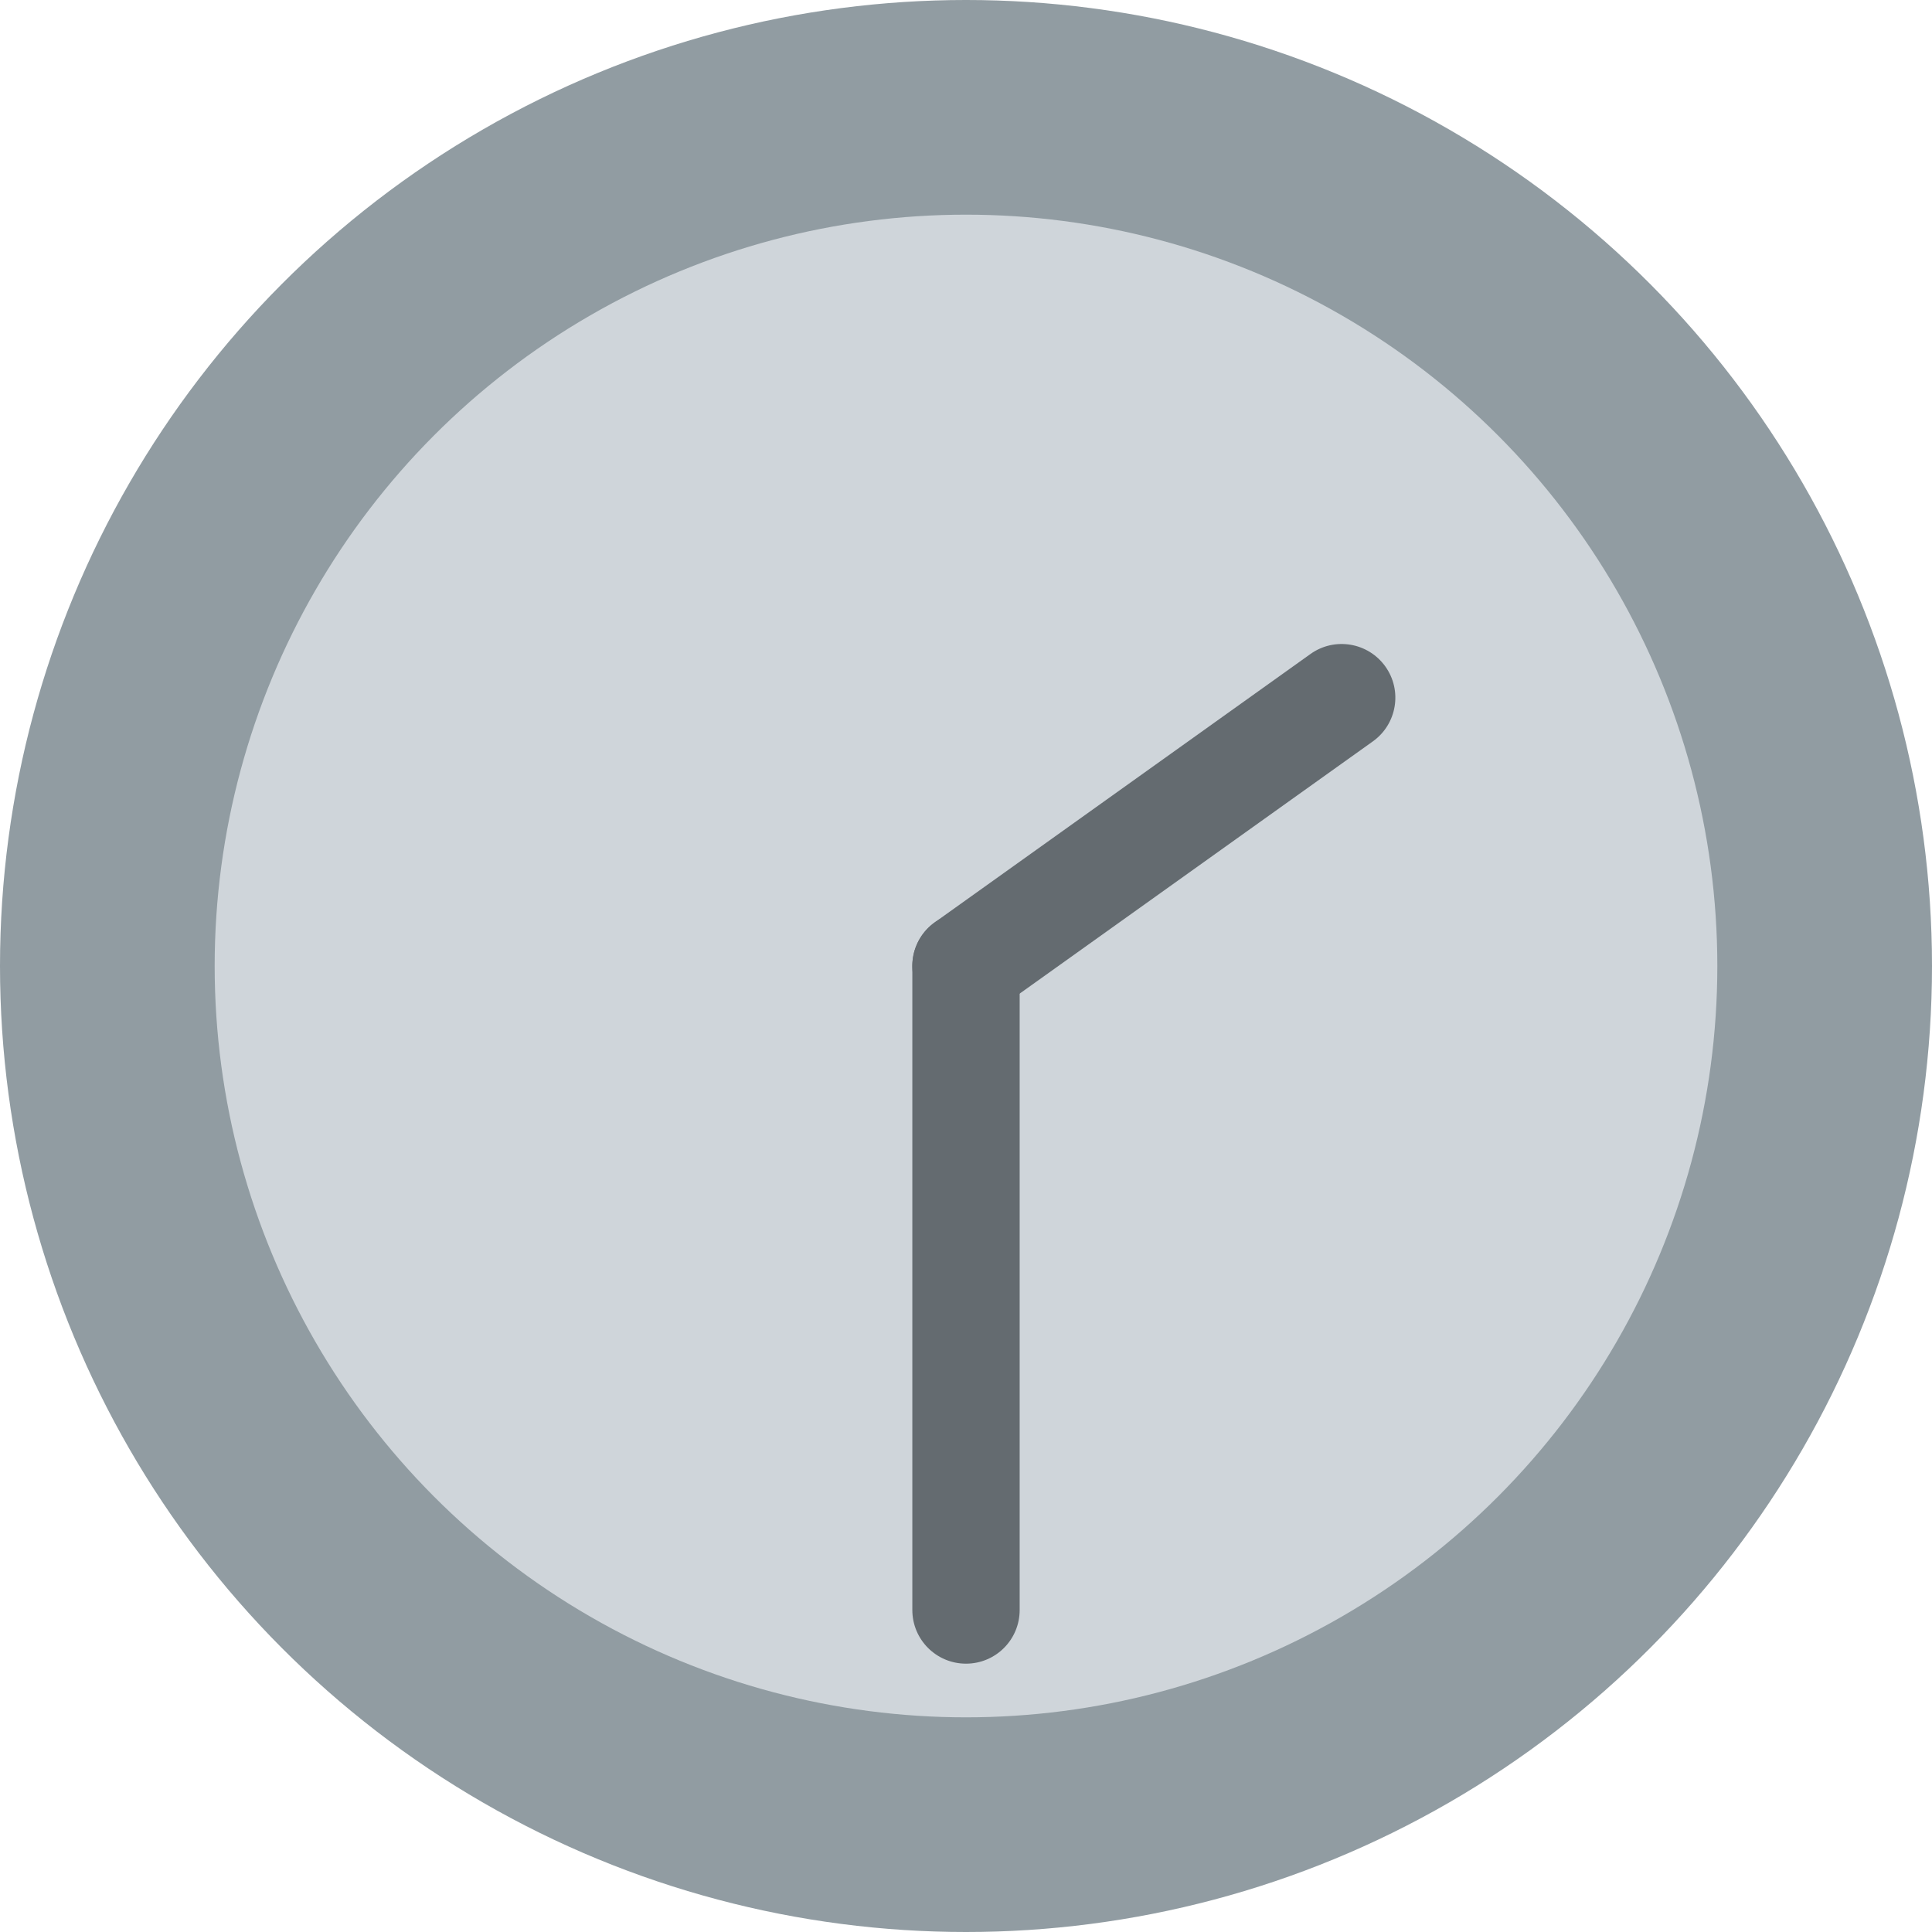 <svg viewBox="0 0 36 36" xmlns="http://www.w3.org/2000/svg"><circle cx="18" cy="18" fill="#919ca2" r="18"/><circle cx="18" cy="18" fill="#cfd5da" r="14"/><g fill="#646b70"><path d="m18 31c-.552 0-1-.447-1-1v-12c0-.552.448-1 1-1 .553 0 1 .448 1 1v12c0 .553-.447 1-1 1z"/><path d="m18.001 19c-.312 0-.62-.146-.815-.419-.321-.449-.217-1.074.233-1.395l7-5c.448-.32 1.073-.217 1.395.233.321.449.217 1.074-.232 1.395l-7 4.999c-.177.127-.38.187-.581.187z"/></g></svg>